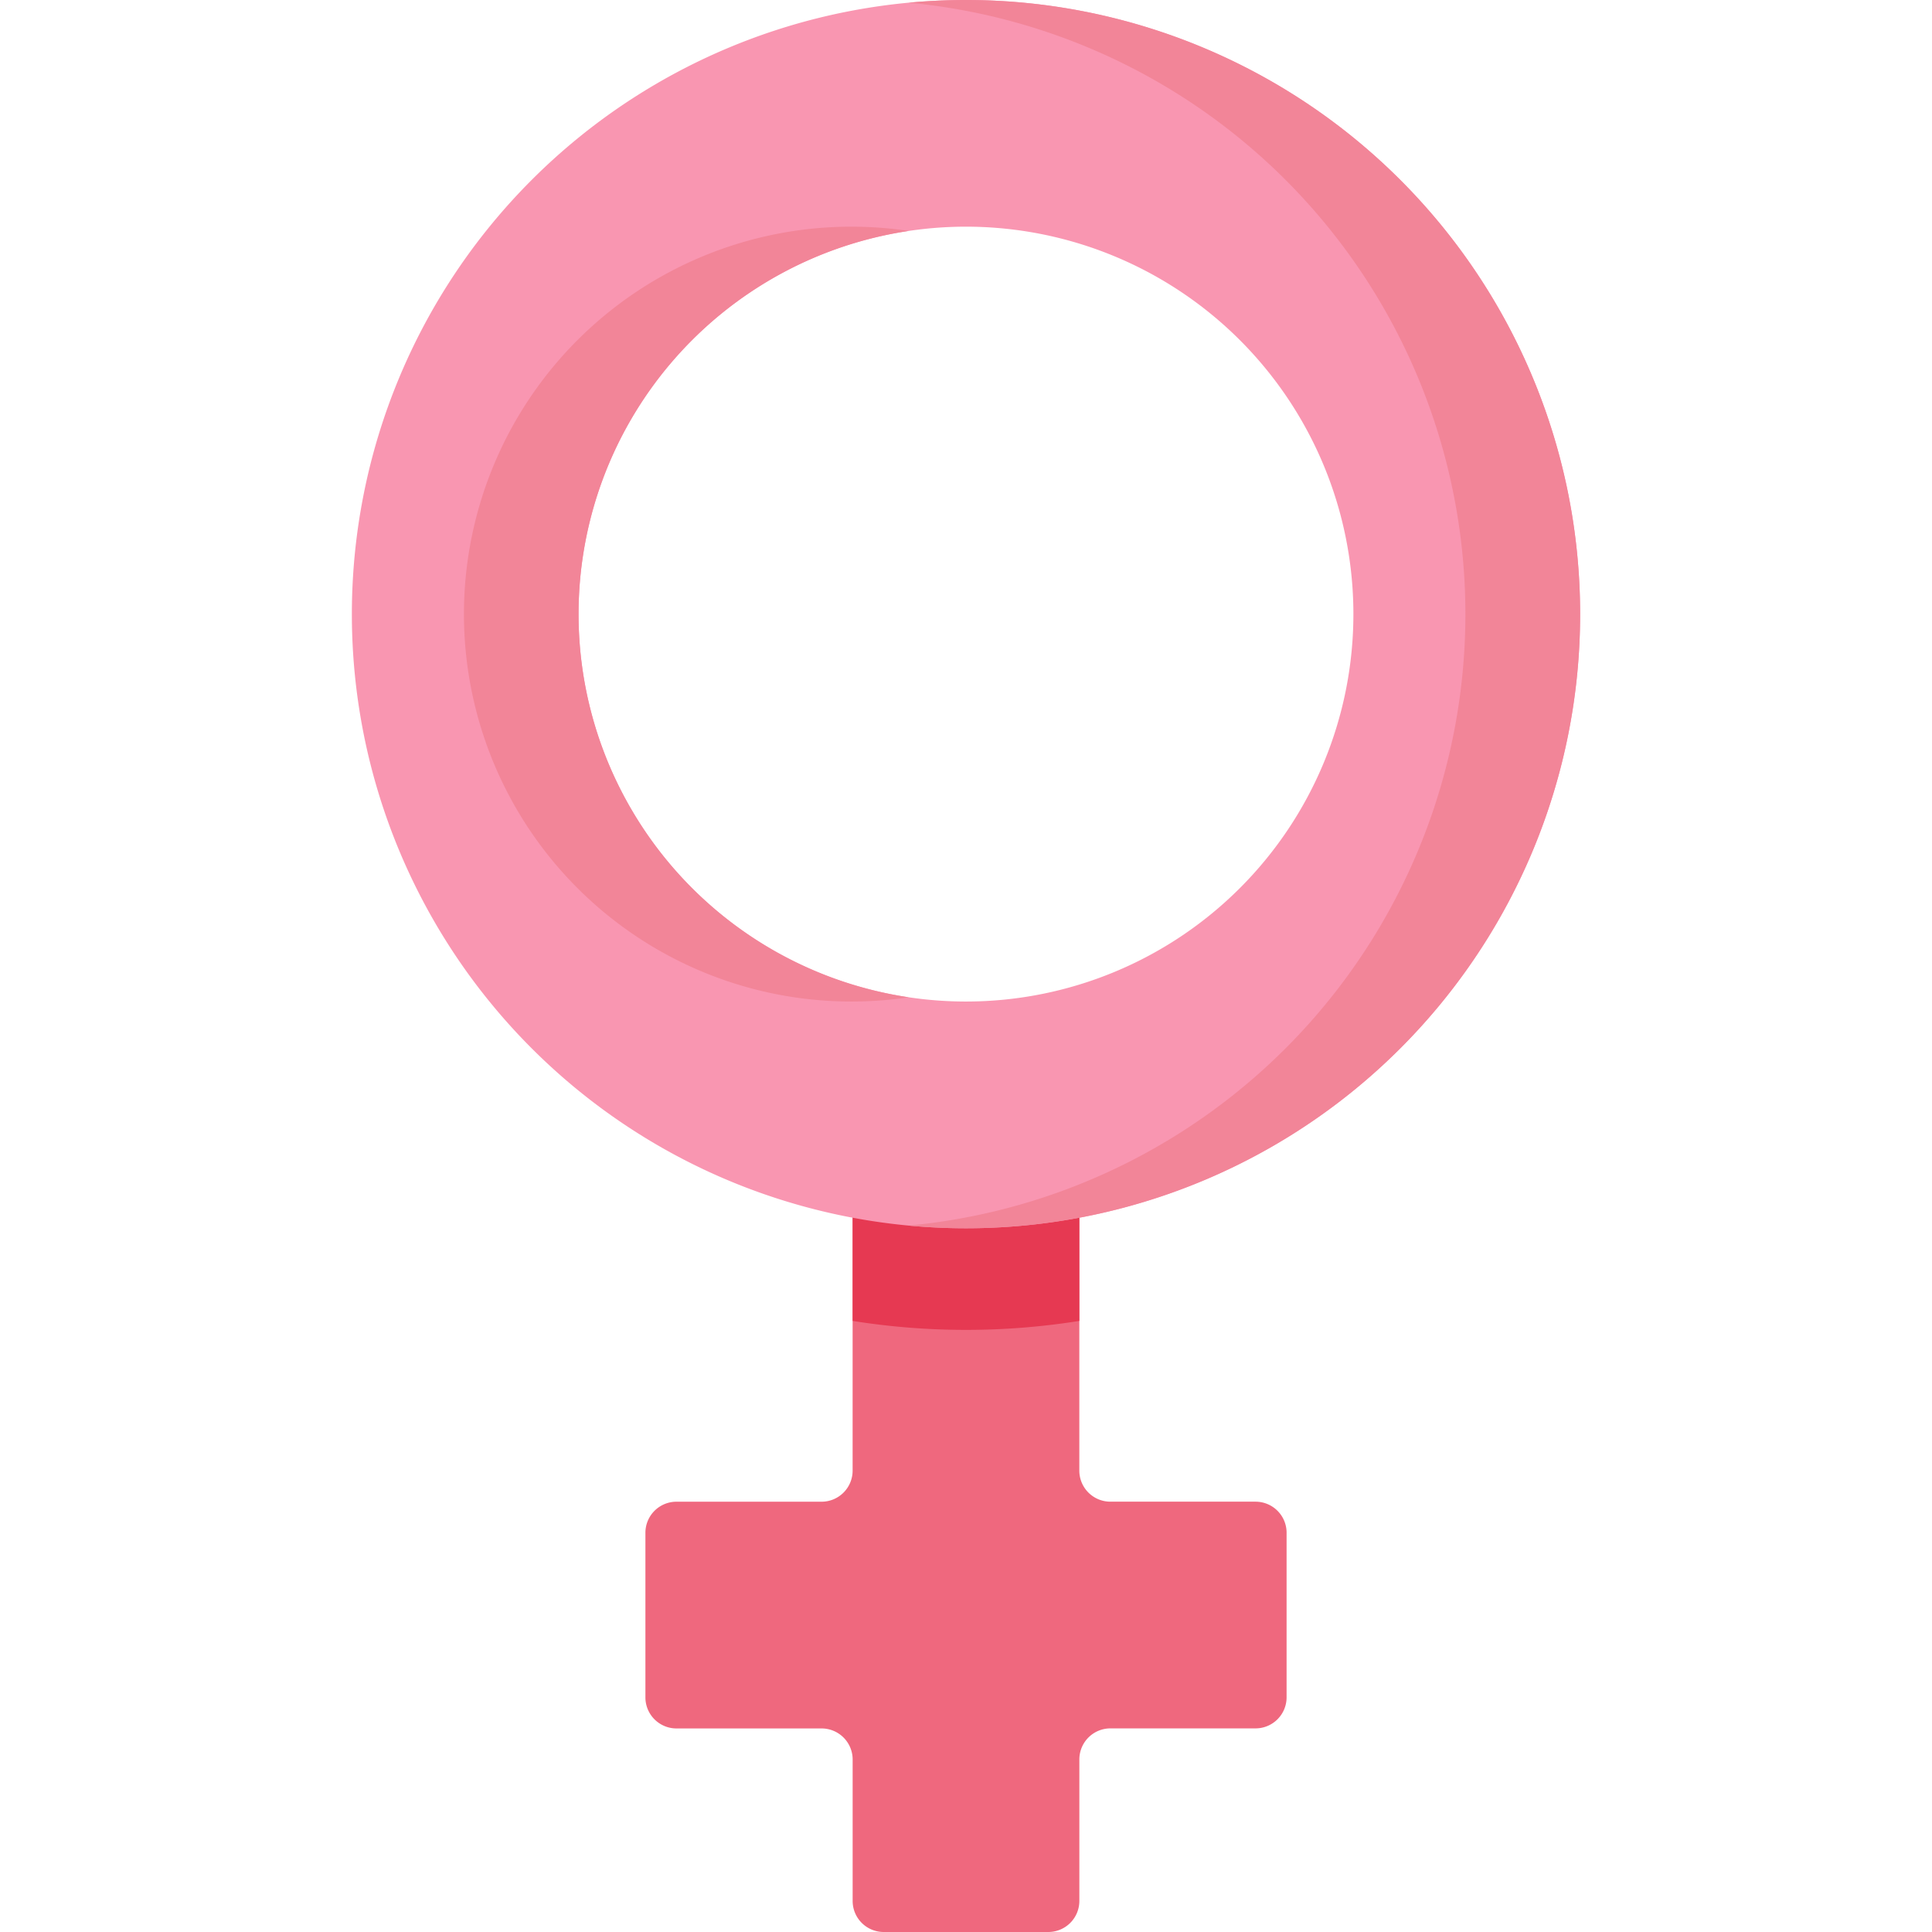 <svg xmlns="http://www.w3.org/2000/svg" xmlns:xlink="http://www.w3.org/1999/xlink" width="64" height="64" viewBox="0 0 64 64">
  
  <g id="Mask_Group_253" data-name="Mask Group 253" transform="translate(-68 -447)" clip-path="url(#clip-path)">
    <g id="svgexport-6_50_" data-name="svgexport-6 (50)" transform="translate(68 447)">
      <path id="Path_2134" data-name="Path 2134" d="M41.591,49.745H36.783a1.029,1.029,0,0,1-1.029-1.029V36.874h-7.51V48.717a1.029,1.029,0,0,1-1.029,1.029H22.409a1.029,1.029,0,0,0-1.029,1.029v5.453a1.029,1.029,0,0,0,1.029,1.029h4.807a1.029,1.029,0,0,1,1.029,1.029v4.687A1.029,1.029,0,0,0,29.273,64h5.453a1.029,1.029,0,0,0,1.029-1.029V58.284a1.029,1.029,0,0,1,1.029-1.029h4.807a1.029,1.029,0,0,0,1.029-1.029V50.774A1.029,1.029,0,0,0,41.591,49.745Z" fill="#ef687e"/>
      <path id="Path_2135" data-name="Path 2135" d="M28.245,36.874v6.883a23.876,23.876,0,0,0,7.51,0V36.874Z" fill="#e63952"/>
      <path id="Path_2136" data-name="Path 2136" d="M32,0A20.344,20.344,0,1,0,52.344,20.344,20.344,20.344,0,0,0,32,0Zm0,33.177A12.834,12.834,0,1,1,44.833,20.344,12.834,12.834,0,0,1,32,33.177Z" fill="#f996b1"/>
      <g id="Group_1840" data-name="Group 1840">
        <path id="Path_2137" data-name="Path 2137" d="M30.1,7.65a12.834,12.834,0,1,0-1.9,25.527,12.935,12.935,0,0,0,1.9-.14,12.835,12.835,0,0,1,0-25.387Z" fill="#f28598"/>
        <path id="Path_2138" data-name="Path 2138" d="M32,0c-.64,0-1.272.031-1.9.089a20.344,20.344,0,0,1,0,40.51c.625.058,1.257.089,1.9.089A20.344,20.344,0,1,0,32,0Z" fill="#f28598"/>
      </g>
    </g>
  </g>
</svg>
